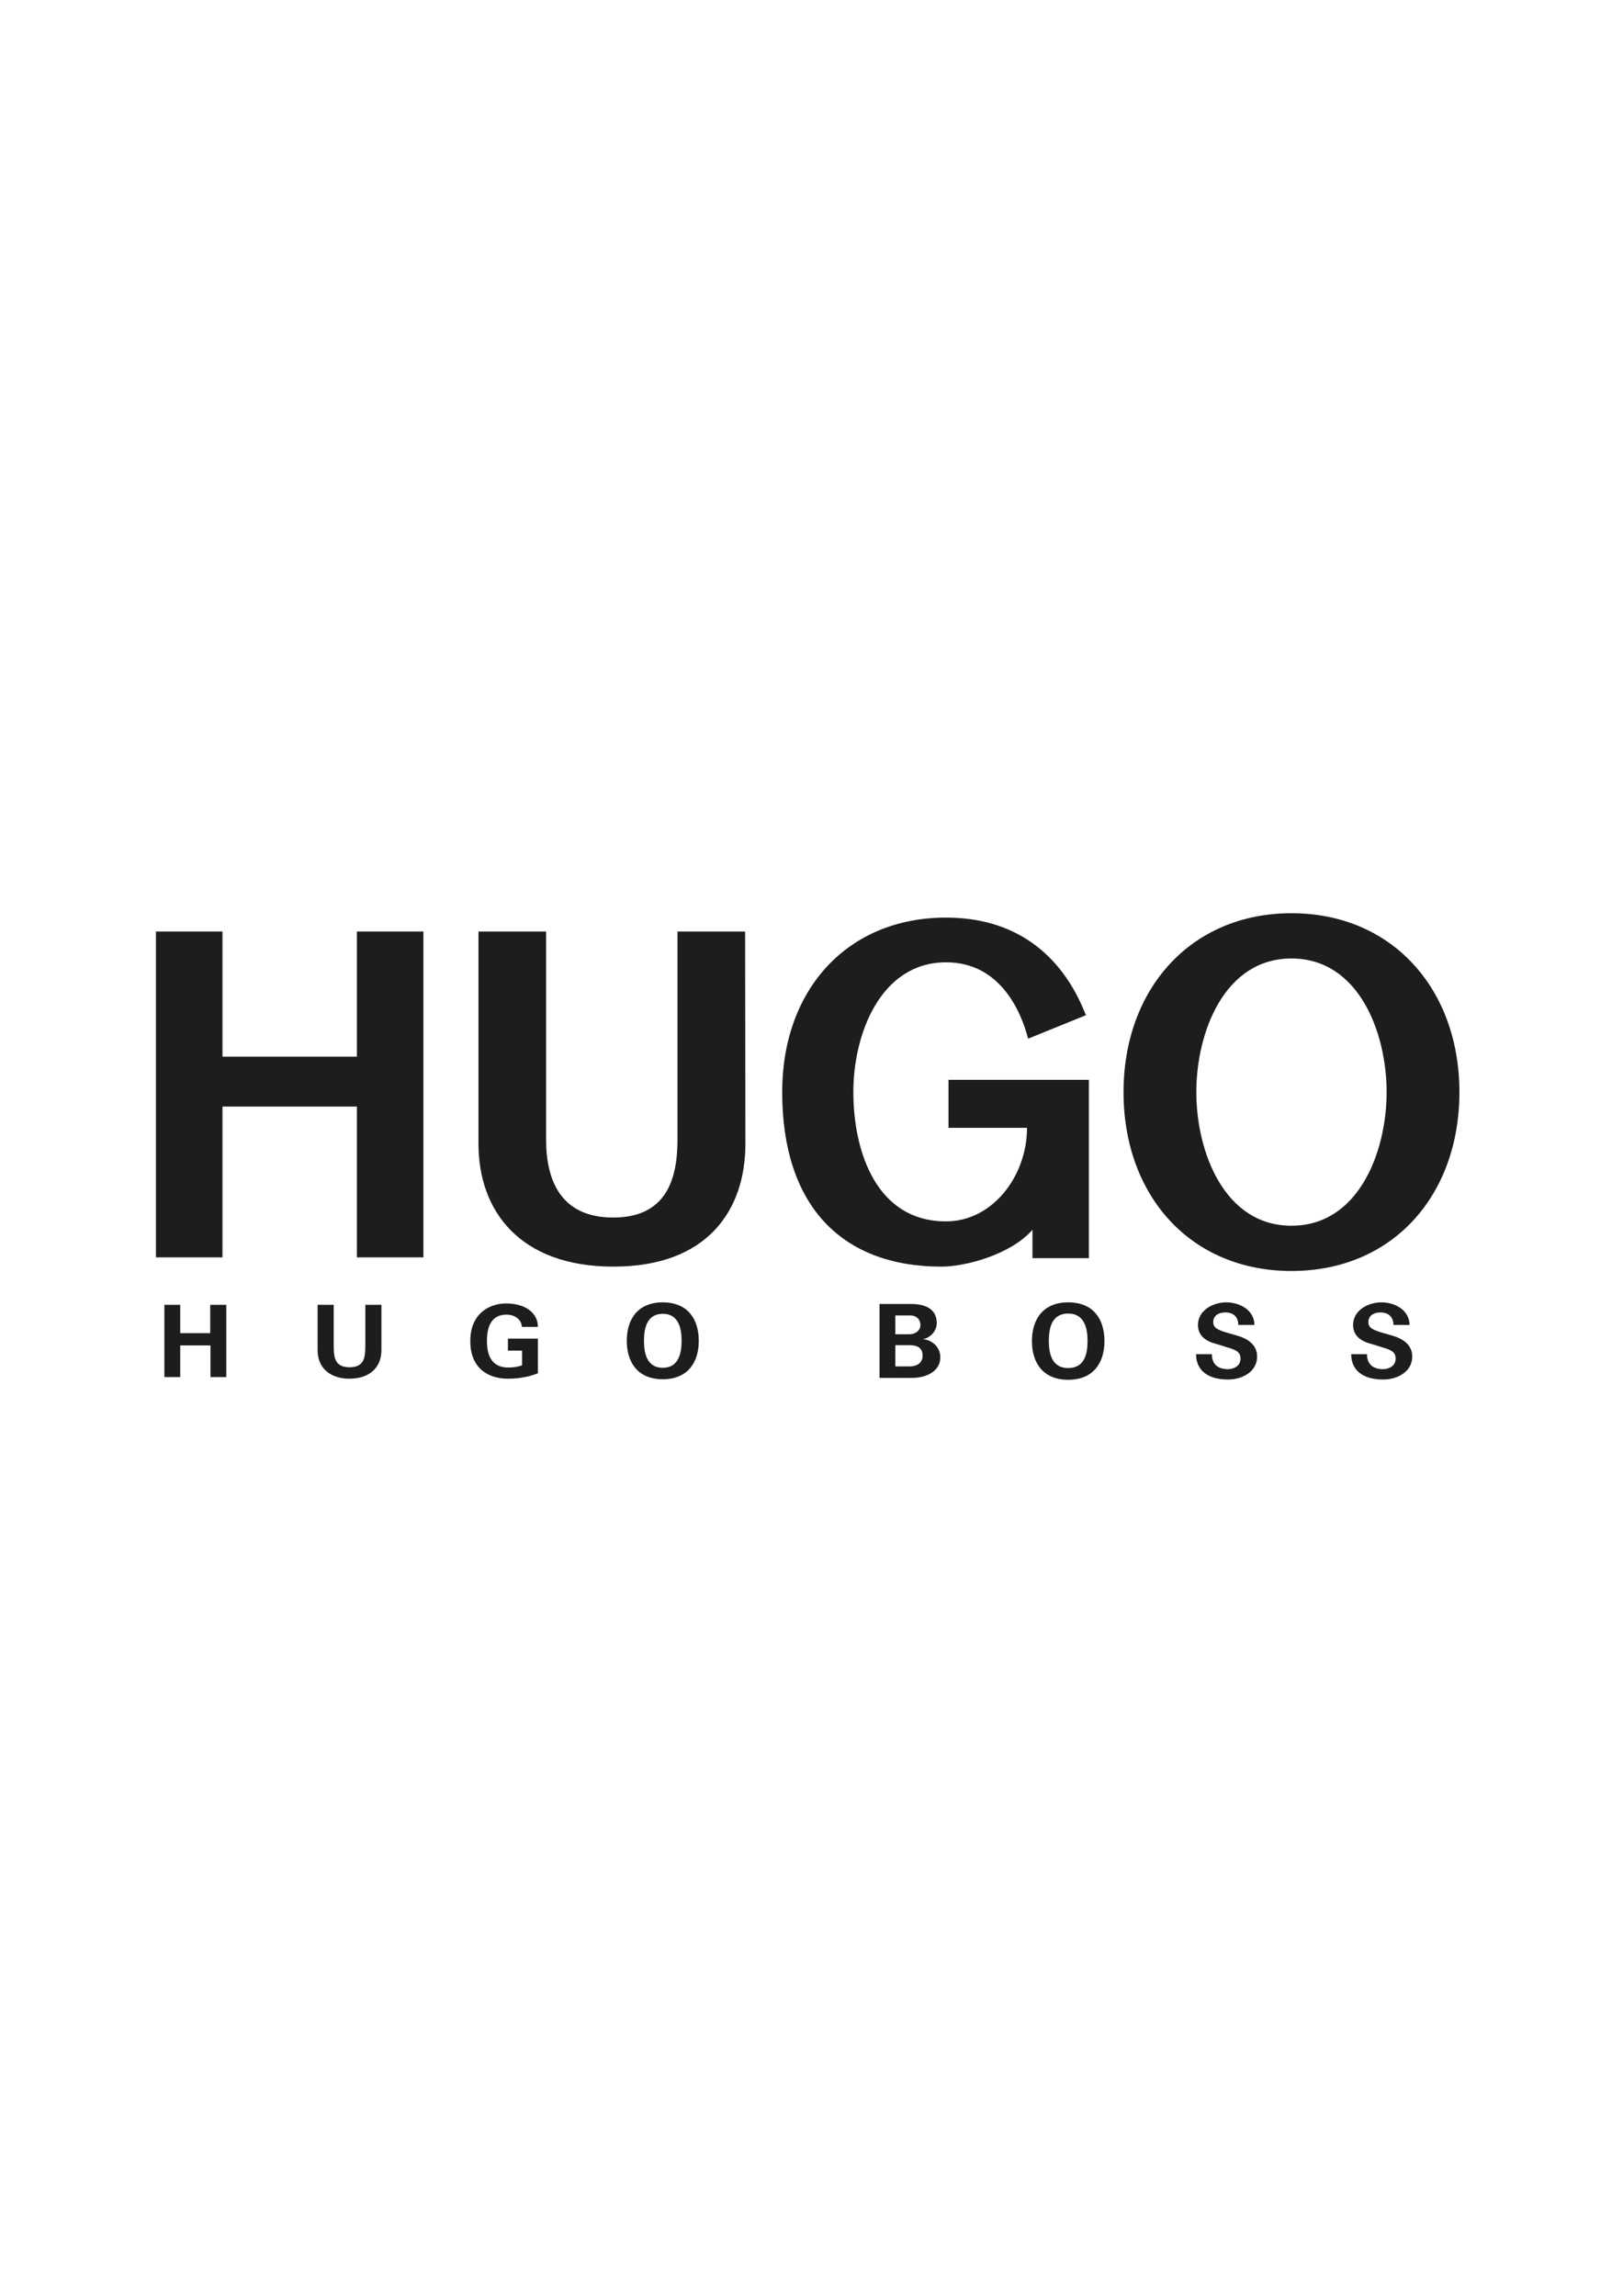 <?xml version="1.0" encoding="utf-8"?>
<!-- Generator: Adobe Illustrator 17.1.0, SVG Export Plug-In . SVG Version: 6.00 Build 0)  -->
<!DOCTYPE svg PUBLIC "-//W3C//DTD SVG 1.1//EN" "http://www.w3.org/Graphics/SVG/1.1/DTD/svg11.dtd">
<svg version="1.1" id="Calque_1" xmlns="http://www.w3.org/2000/svg" xmlns:xlink="http://www.w3.org/1999/xlink" x="0px" y="0px"
	 viewBox="0 0 595.3 841.9" enable-background="new 0 0 595.3 841.9" xml:space="preserve">
<g>
	<path fill="#1D1D1B" d="M273.3,341.6h-24.8v76.3c0,14.7-4.2,28.6-23.6,28.6c-19.4,0-24.6-13.9-24.6-28.6v-76.3h-24.8v77.9
		c0,24.5,15.1,45,49.5,45c34.3,0,48.4-20.5,48.4-45L273.3,341.6L273.3,341.6z"/>
	<polygon fill="#1D1D1B" points="57.2,461.1 81.6,461.1 81.6,405.8 130.9,405.8 130.9,461.1 155.3,461.1 155.3,341.6 130.9,341.6 
		130.9,387.5 81.6,387.5 81.6,341.6 57.2,341.6 	"/>
	<path fill="#1D1D1B" d="M398.3,372.3c-9.1-23.3-26.8-35.8-51.3-35.8c-36.1,0-60.1,26.3-60.1,64c0,40.8,21,64,58.5,64
		c8.7,0,25.3-4.4,33.3-13.5v10.4h20.7V396h-51.5v17.6h28.8c0,17.8-12.8,34.4-29.8,34.3c-25.1,0-33.9-25-33.9-47.5
		c0-21.2,10-47.5,34-47.5c20,0,27.6,18.3,30.1,28L398.3,372.3L398.3,372.3z"/>
	<polygon fill="#1D1D1B" points="66.1,505 66.1,493.4 77.2,493.4 77.2,505 83,505 83,478.5 77.1,478.5 77.1,488.9 66.1,488.9 
		66.1,478.5 60.3,478.5 60.3,505 	"/>
	<path fill="#1D1D1B" d="M134,478.5v14.4c0,4.5-0.1,8.5-5.8,8.5c-5.7,0-5.8-4-5.8-8.5v-14.4h-5.9v16.6c0,7.1,5.2,10.5,11.7,10.5
		c6.5,0,11.7-3.4,11.7-10.5v-16.6H134L134,478.5z"/>
	<path fill="#1D1D1B" d="M191.5,495.3v5.4c-1.4,0.5-2.9,0.8-5.1,0.8c-5.5,0-7.8-3.7-7.8-9.7c0-6,2.1-9.7,7.2-9.7
		c3.4,0,5.6,2.2,5.6,4.5h5.9c0-5.2-4.7-8.6-11.7-8.6c-5.6,0-13.1,3.3-13.1,13.8c0,10.5,7.2,13.8,13.7,13.8c5.5,0,9.1-1.2,11.1-2
		v-12.7h-11v4.4L191.5,495.3L191.5,495.3z"/>
	<path fill="#1D1D1B" d="M460.1,485.9c0-5.4-5.3-8.3-10.3-8.3c-5,0-10.4,3-10.4,8.3c0,3.8,2.7,5.9,6.5,6.9c1.2,0.3,3.2,1,4.2,1.3
		c3.7,1,4.9,2,4.9,4.1c0,3-2.8,3.9-4.6,3.9c-4.4,0-5.9-2.5-5.9-5.5h-5.8c0,5.9,4.3,9.3,11.7,9.3c5.6,0,10.7-3.1,10.7-8.4
		c0-4.2-3.2-6.5-7.3-7.7c-1.4-0.4-2.8-0.8-4.2-1.2c-3.2-1-4.6-1.8-4.6-3.8c0-1.9,1.4-3.5,4.5-3.5c3.2,0,4.7,2,4.7,4.6L460.1,485.9
		L460.1,485.9z"/>
	<path fill="#1D1D1B" d="M517,485.9c0-5.4-5.3-8.3-10.3-8.3c-5,0-10.4,3-10.4,8.3c0,3.8,2.7,5.9,6.5,6.9c1.2,0.3,3.2,1,4.2,1.3
		c3.7,1,4.9,2,4.9,4.1c0,3-2.8,3.9-4.6,3.9c-4.4,0-5.9-2.5-5.9-5.5h-5.8c0,5.9,4.3,9.3,11.7,9.3c5.6,0,10.7-3.1,10.7-8.4
		c0-4.2-3.2-6.5-7.3-7.7c-1.4-0.4-2.8-0.8-4.2-1.2c-3.2-1-4.6-1.8-4.6-3.8c0-1.9,1.4-3.5,4.5-3.5c3.2,0,4.7,2,4.7,4.6L517,485.9
		L517,485.9z"/>
	<path fill="#1D1D1B" d="M243.1,505.8c9.1,0,13.2-6.1,13.2-14.1c0-8-4.1-14.1-13.2-14.1s-13.2,6.1-13.2,14.1
		C229.9,499.7,234,505.8,243.1,505.8L243.1,505.8z M243.1,481.8c5.8,0,6.9,5.3,6.9,9.9s-1.1,9.9-6.9,9.9s-6.9-5.3-6.9-9.9
		C236.2,487.1,237.3,481.8,243.1,481.8L243.1,481.8z"/>
	<path fill="#1D1D1B" d="M334.6,505.3c5.4,0,10.3-2.6,10.3-7.5c0-4-3.2-6.4-6.4-6.7c2.2-0.3,5.1-2.6,5.1-5.9c0-4.8-3.7-7-9.3-7
		h-11.7v27.1H334.6L334.6,505.3z M328.4,501.1v-7.8h5.2c2.6,0,4.8,0.8,4.8,3.8c0,2.9-2.3,4-4.8,4H328.4L328.4,501.1z M328.4,489.3
		v-6.9h5.4c2.4,0,3.8,1.5,3.8,3.5c0,2.1-1.9,3.4-4,3.4H328.4L328.4,489.3z"/>
	<path fill="#1D1D1B" d="M391.8,506c9.2,0,13.3-6.2,13.3-14.2c0-8.1-4.1-14.2-13.3-14.2c-9.2,0-13.3,6.2-13.3,14.2
		S382.6,506,391.8,506L391.8,506z M391.8,481.7c5.9,0,7.1,5.3,7.1,10c0,4.8-1.1,10-7.1,10s-7.1-5.3-7.1-10
		C384.7,487,385.8,481.7,391.8,481.7L391.8,481.7z"/>
	<path fill="#1D1D1B" d="M473.7,334.9c-37,0-61.6,27.9-61.6,65.6c0,38,24.6,65.6,61.6,65.6s61.6-27.6,61.6-65.6
		C535.3,362.8,510.7,334.9,473.7,334.9L473.7,334.9z M473.7,351.5c24.7,0,34.9,27.2,34.9,49s-10.2,49-34.9,49
		c-24.7,0-34.9-27.2-34.9-49C438.8,378.7,449,351.5,473.7,351.5L473.7,351.5z"/>
</g>
</svg>
